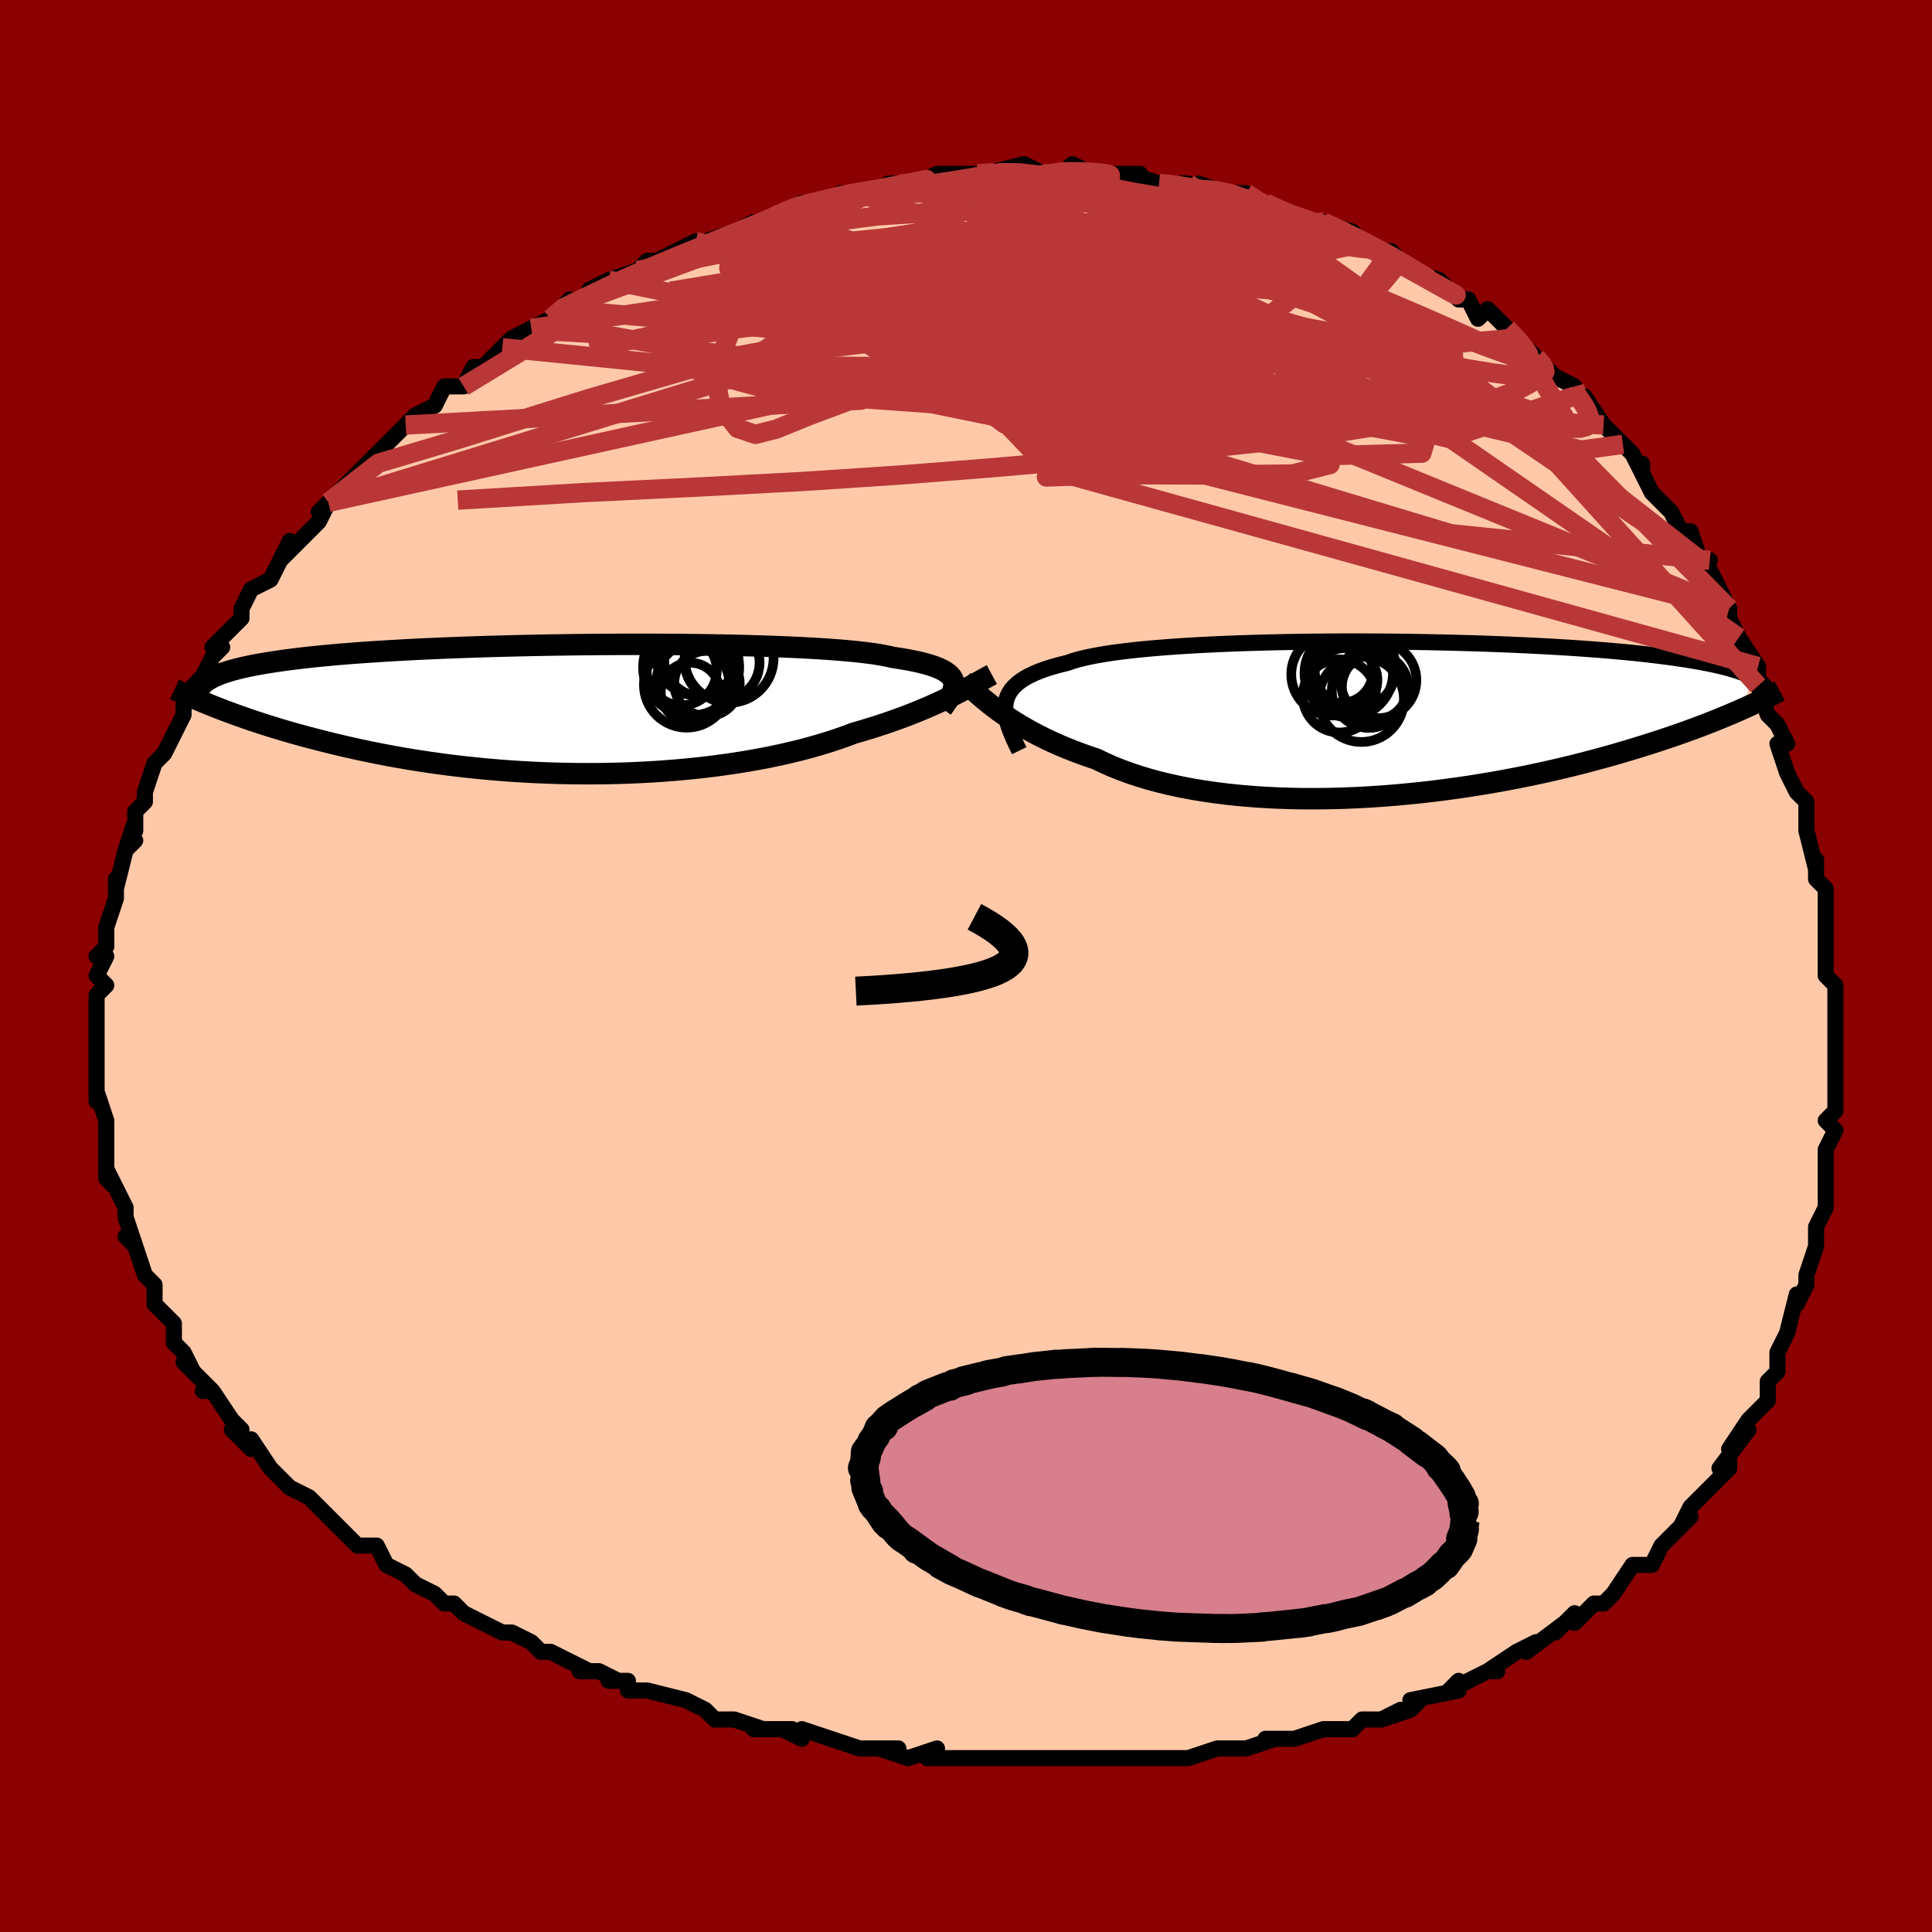 <svg viewBox="-100 -100 200 200" xmlns="http://www.w3.org/2000/svg" width="400" height="400" id="face-svg"><defs><clipPath id="leftEyeClipPath"><polyline points="39.636,-2.873,39.554,-3.096,39.427,-3.309,39.254,-3.514,39.034,-3.711,38.766,-3.899,38.449,-4.078,38.082,-4.25,37.666,-4.414,37.2,-4.571,36.683,-4.72,36.117,-4.862,35.501,-4.997,34.835,-5.125,34.122,-5.247,33.36,-5.362,32.789,-5.494,32.129,-5.62,31.381,-5.739,30.544,-5.85,29.623,-5.955,28.619,-6.053,27.535,-6.143,26.375,-6.227,25.143,-6.304,23.843,-6.374,22.48,-6.437,21.059,-6.494,19.583,-6.544,18.06,-6.587,16.493,-6.624,14.888,-6.655,13.251,-6.68,11.587,-6.699,9.901,-6.711,8.198,-6.718,6.485,-6.719,4.765,-6.715,3.045,-6.705,1.328,-6.689,-0.38,-6.668,-2.075,-6.642,-3.752,-6.611,-5.408,-6.575,-7.039,-6.534,-8.64,-6.489,-10.209,-6.439,-11.743,-6.384,-13.238,-6.325,-14.693,-6.262,-16.104,-6.195,-17.471,-6.123,-18.792,-6.048,-20.064,-5.969,-21.288,-5.887,-22.463,-5.801,-23.587,-5.712,-24.662,-5.619,-25.688,-5.523,-26.665,-5.425,-27.594,-5.323,-28.477,-5.219,-29.314,-5.112,-30.109,-5.002,-30.862,-4.89,-31.577,-4.776,-32.254,-4.659,-32.891,-4.54,-33.488,-4.418,-34.048,-4.292,-34.571,-4.164,-35.057,-4.034,-35.507,-3.9,-35.923,-3.764,-36.305,-3.625,-36.654,-3.484,-36.972,-3.34,-37.259,-3.193,-37.517,-3.044,-37.746,-2.892,-36.529,-0.126,-35.989,0.082,-35.43,0.293,-34.852,0.506,-34.255,0.721,-33.639,0.937,-33.004,1.154,-32.348,1.373,-31.673,1.592,-30.977,1.812,-30.26,2.031,-29.523,2.251,-28.764,2.469,-27.985,2.687,-27.185,2.903,-26.362,3.119,-25.516,3.334,-24.645,3.55,-23.75,3.764,-22.829,3.976,-21.882,4.185,-20.91,4.391,-19.913,4.593,-18.889,4.789,-17.84,4.98,-16.767,5.164,-15.669,5.34,-14.547,5.509,-13.401,5.669,-12.234,5.819,-11.046,5.959,-9.837,6.088,-8.61,6.206,-7.365,6.313,-6.105,6.406,-4.83,6.486,-3.542,6.553,-2.243,6.606,-0.935,6.645,0.38,6.668,1.7,6.677,3.024,6.67,4.348,6.648,5.671,6.61,6.991,6.556,8.305,6.486,9.611,6.401,10.907,6.299,12.191,6.182,13.459,6.049,14.71,5.901,15.942,5.737,17.152,5.559,18.338,5.367,19.499,5.161,20.631,4.941,21.734,4.709,22.805,4.464,23.843,4.209,24.846,3.942,25.813,3.666,26.743,3.381,27.635,3.088,28.487,2.788,29.301,2.482,30.128,2.243,30.934,1.999,31.719,1.752,32.483,1.501,33.225,1.246,33.945,0.989,34.642,0.73,35.318,0.47,35.971,0.208,36.602,-0.054,37.211,-0.316,37.798,-0.578,38.362,-0.838,38.905,-1.096,39.427,-1.351"></polyline></clipPath><clipPath id="rightEyeClipPath"><polyline points="-39.503,-1.612,-39.422,-1.995,-39.294,-2.36,-39.117,-2.71,-38.892,-3.043,-38.617,-3.36,-38.293,-3.663,-37.918,-3.951,-37.492,-4.225,-37.017,-4.486,-36.491,-4.733,-35.915,-4.968,-35.29,-5.191,-34.616,-5.401,-33.894,-5.601,-33.124,-5.789,-32.523,-5.996,-31.835,-6.192,-31.061,-6.377,-30.203,-6.551,-29.263,-6.714,-28.244,-6.867,-27.148,-7.009,-25.98,-7.141,-24.743,-7.263,-23.441,-7.375,-22.079,-7.477,-20.662,-7.57,-19.193,-7.653,-17.679,-7.727,-16.125,-7.793,-14.534,-7.849,-12.914,-7.897,-11.268,-7.937,-9.602,-7.968,-7.921,-7.991,-6.23,-8.007,-4.535,-8.015,-2.839,-8.015,-1.148,-8.009,0.535,-7.996,2.204,-7.976,3.856,-7.949,5.486,-7.916,7.092,-7.877,8.669,-7.833,10.214,-7.783,11.726,-7.727,13.2,-7.666,14.635,-7.6,16.028,-7.53,17.378,-7.455,18.683,-7.376,19.942,-7.292,21.155,-7.205,22.32,-7.115,23.438,-7.02,24.508,-6.923,25.53,-6.823,26.506,-6.719,27.437,-6.614,28.322,-6.505,29.165,-6.395,29.967,-6.283,30.73,-6.169,31.456,-6.053,32.146,-5.936,32.798,-5.816,33.413,-5.695,33.993,-5.571,34.537,-5.445,35.046,-5.317,35.522,-5.187,35.966,-5.055,36.378,-4.922,36.759,-4.787,37.11,-4.65,37.433,-4.512,37.728,-4.372,37.996,-4.231,36.377,-0.848,35.858,-0.623,35.321,-0.395,34.764,-0.163,34.188,0.072,33.591,0.31,32.975,0.55,32.337,0.794,31.679,1.039,30.999,1.287,30.298,1.537,29.575,1.788,28.83,2.041,28.063,2.295,27.273,2.55,26.461,2.806,25.623,3.064,24.76,3.324,23.872,3.585,22.956,3.846,22.014,4.107,21.044,4.367,20.046,4.626,19.022,4.882,17.97,5.136,16.891,5.385,15.785,5.63,14.654,5.869,13.498,6.102,12.317,6.327,11.113,6.545,9.888,6.753,8.641,6.952,7.375,7.14,6.091,7.316,4.791,7.481,3.476,7.631,2.149,7.768,0.811,7.89,-0.535,7.996,-1.888,8.085,-3.244,8.157,-4.603,8.212,-5.962,8.247,-7.317,8.264,-8.667,8.261,-10.009,8.237,-11.341,8.193,-12.66,8.127,-13.963,8.04,-15.249,7.931,-16.514,7.8,-17.756,7.646,-18.973,7.471,-20.162,7.273,-21.321,7.054,-22.449,6.812,-23.542,6.549,-24.6,6.265,-25.62,5.961,-26.6,5.636,-27.541,5.293,-28.44,4.932,-29.297,4.553,-30.111,4.159,-30.946,3.879,-31.758,3.589,-32.547,3.291,-33.312,2.984,-34.054,2.669,-34.771,2.347,-35.463,2.018,-36.131,1.684,-36.774,1.344,-37.393,1.001,-37.986,0.654,-38.555,0.304,-39.099,-0.046,-39.619,-0.397,-40.116,-0.748"></polyline></clipPath><filter id="fuzzy"><feTurbulence id="turbulence" baseFrequency="0.05" numOctaves="3" type="noise" result="noise"></feTurbulence><feDisplacementMap in="SourceGraphic" in2="noise" scale="2"></feDisplacementMap></filter><linearGradient id="rainbowGradient" x1="0%" y1="0%" x2="100%" y2="0%"><stop offset="0%" style="stop-color: rgb(145, 85, 61);  stop-opacity: 1"></stop><stop offset="50%" style="stop-color: rgb(44, 34, 43);  stop-opacity: 1"></stop><stop offset="100%" style="stop-color: rgb(0, 191, 255);  stop-opacity: 1"></stop></linearGradient></defs><title>That&#39;s an ugly face</title><desc>CREATED BY XUAN TANG, MORE INFO AT TXSTC55.GITHUB.IO</desc><rect x="-100" y="-100" width="100%" height="100%" opacity="1" fill="rgb(139, 0, 0)"></rect><polyline id="faceContour" points="89,1,90,2,90,3,90,5,90,5,90,7,90,7,90,12,90,12,90,12,90,15,89,16,90,17,89,19,89,20,89,23,89,24,89,24,89,25,88,27,88,29,88,29,87,32,87,33,86,35,86,34,85,38,85,38,84,40,84,41,84,42,83,43,83,45,82,46,82,46,81,47,79,50,81,48,78,52,79,51,79,52,77,54,75,56,74,58,75,57,74,58,72,60,71,62,70,62,70,62,69,62,67,65,67,65,66,66,65,66,63,68,63,67,61,69,62,68,58,71,59,70,57,71,54,73,55,73,54,73,50,75,51,74,51,75,46,76,47,76,46,77,43,78,45,77,43,78,41,78,40,79,37,79,37,79,34,80,33,80,31,80,32,80,29,81,27,81,26,81,26,81,23,82,19,82,19,82,16,82,17,82,15,82,13,82,11,82,9,82,8,82,8,82,5,82,3,82,1,82,-1,82,-3,82,-4,82,-3,81,-6,82,-9,81,-7,81,-10,81,-11,81,-17,79,-17,80,-19,79,-18,79,-22,79,-21,79,-24,78,-26,78,-27,77,-27,77,-29,76,-33,75,-35,75,-35,74,-37,74,-36,74,-38,73,-40,73,-39,73,-43,71,-44,71,-45,70,-47,69,-48,69,-50,68,-52,67,-53,66,-54,66,-55,65,-55,65,-57,64,-57,64,-58,63,-60,62,-61,60,-63,60,-64,59,-65,58,-65,58,-66,57,-67,56,-68,55,-70,54,-71,53,-72,52,-72,52,-74,49,-74,50,-76,48,-75,48,-76,47,-78,44,-79,44,-78,44,-81,41,-80,42,-81,40,-82,39,-82,37,-83,36,-84,35,-84,35,-84,34,-84,33,-85,32,-86,29,-87,28,-86,29,-87,26,-87,26,-87,25,-88,23,-89,21,-88,23,-89,22,-89,18,-89,16,-89,16,-89,16,-90,13,-90,14,-90,11,-90,11,-90,9,-90,7,-90,7,-90,5,-90,6,-90,3,-89,2,-90,1,-89,-1,-90,-1,-89,-2,-89,-4,-89,-4,-88,-7,-88,-9,-88,-7,-88,-8,-87,-12,-86,-13,-87,-12,-86,-15,-86,-14,-86,-16,-85,-17,-85,-18,-84,-21,-83,-22,-82,-24,-82,-24,-82,-24,-81,-26,-81,-27,-81,-27,-80,-29,-79,-30,-78,-32,-77,-33,-78,-33,-75,-36,-75,-36,-75,-36,-75,-37,-74,-39,-72,-40,-72,-40,-70,-44,-71,-42,-69,-44,-69,-44,-67,-46,-66,-48,-65,-49,-67,-47,-65,-49,-63,-51,-62,-52,-62,-52,-60,-54,-59,-55,-58,-56,-57,-57,-55,-58,-55,-58,-54,-60,-52,-60,-51,-62,-50,-62,-50,-62,-50,-62,-48,-64,-47,-65,-45,-66,-45,-66,-43,-67,-41,-69,-42,-68,-39,-69,-39,-70,-37,-71,-37,-71,-34,-72,-34,-72,-33,-73,-32,-73,-30,-74,-30,-74,-28,-75,-27,-75,-27,-75,-24,-76,-22,-77,-21,-77,-21,-77,-19,-78,-17,-79,-16,-79,-15,-79,-13,-80,-12,-80,-11,-80,-12,-80,-10,-80,-8,-81,-7,-81,-5,-81,-5,-81,-3,-82,-2,-82,0,-82,1,-82,3,-82,2,-82,6,-83,8,-82,9,-82,8,-82,10,-82,11,-83,13,-82,15,-82,15,-82,18,-82,17,-82,17,-82,20,-81,20,-81,23,-81,24,-80,24,-81,27,-80,27,-80,29,-80,30,-79,33,-78,31,-79,33,-78,35,-77,37,-77,36,-77,37,-77,40,-76,41,-75,43,-74,43,-74,44,-74,45,-73,46,-72,46,-72,49,-71,51,-69,52,-69,52,-69,53,-67,54,-68,56,-66,57,-65,57,-65,59,-63,60,-62,60,-62,61,-61,63,-60,63,-59,64,-58,64,-59,66,-56,66,-56,68,-54,69,-53,70,-51,70,-52,70,-51,71,-49,73,-47,74,-45,75,-45,76,-42,77,-42,76,-42,77,-41,79,-37,79,-37,79,-35,79,-36,80,-34,82,-31,82,-31,82,-30,82,-29,82,-29,83,-26,84,-25,85,-23,84,-23,85,-20,86,-18,87,-17,87,-14,87,-15,87,-14,88,-10,88,-11,88,-9,89,-8,89,-6,89,-4,89,-4,89,-1,89,1,90,2" fill="#ffc9a9" stroke="black" stroke-width="1.667" stroke-linejoin="round" filter="url(#fuzzy)"></polyline><g transform="translate(43.603 -25.582)"><polyline id="rightCountour" points="-39.503,-1.612,-39.422,-1.995,-39.294,-2.36,-39.117,-2.71,-38.892,-3.043,-38.617,-3.36,-38.293,-3.663,-37.918,-3.951,-37.492,-4.225,-37.017,-4.486,-36.491,-4.733,-35.915,-4.968,-35.29,-5.191,-34.616,-5.401,-33.894,-5.601,-33.124,-5.789,-32.523,-5.996,-31.835,-6.192,-31.061,-6.377,-30.203,-6.551,-29.263,-6.714,-28.244,-6.867,-27.148,-7.009,-25.98,-7.141,-24.743,-7.263,-23.441,-7.375,-22.079,-7.477,-20.662,-7.57,-19.193,-7.653,-17.679,-7.727,-16.125,-7.793,-14.534,-7.849,-12.914,-7.897,-11.268,-7.937,-9.602,-7.968,-7.921,-7.991,-6.23,-8.007,-4.535,-8.015,-2.839,-8.015,-1.148,-8.009,0.535,-7.996,2.204,-7.976,3.856,-7.949,5.486,-7.916,7.092,-7.877,8.669,-7.833,10.214,-7.783,11.726,-7.727,13.2,-7.666,14.635,-7.6,16.028,-7.53,17.378,-7.455,18.683,-7.376,19.942,-7.292,21.155,-7.205,22.32,-7.115,23.438,-7.02,24.508,-6.923,25.53,-6.823,26.506,-6.719,27.437,-6.614,28.322,-6.505,29.165,-6.395,29.967,-6.283,30.73,-6.169,31.456,-6.053,32.146,-5.936,32.798,-5.816,33.413,-5.695,33.993,-5.571,34.537,-5.445,35.046,-5.317,35.522,-5.187,35.966,-5.055,36.378,-4.922,36.759,-4.787,37.11,-4.65,37.433,-4.512,37.728,-4.372,37.996,-4.231,36.377,-0.848,35.858,-0.623,35.321,-0.395,34.764,-0.163,34.188,0.072,33.591,0.31,32.975,0.55,32.337,0.794,31.679,1.039,30.999,1.287,30.298,1.537,29.575,1.788,28.83,2.041,28.063,2.295,27.273,2.55,26.461,2.806,25.623,3.064,24.76,3.324,23.872,3.585,22.956,3.846,22.014,4.107,21.044,4.367,20.046,4.626,19.022,4.882,17.97,5.136,16.891,5.385,15.785,5.63,14.654,5.869,13.498,6.102,12.317,6.327,11.113,6.545,9.888,6.753,8.641,6.952,7.375,7.14,6.091,7.316,4.791,7.481,3.476,7.631,2.149,7.768,0.811,7.89,-0.535,7.996,-1.888,8.085,-3.244,8.157,-4.603,8.212,-5.962,8.247,-7.317,8.264,-8.667,8.261,-10.009,8.237,-11.341,8.193,-12.66,8.127,-13.963,8.04,-15.249,7.931,-16.514,7.8,-17.756,7.646,-18.973,7.471,-20.162,7.273,-21.321,7.054,-22.449,6.812,-23.542,6.549,-24.6,6.265,-25.62,5.961,-26.6,5.636,-27.541,5.293,-28.44,4.932,-29.297,4.553,-30.111,4.159,-30.946,3.879,-31.758,3.589,-32.547,3.291,-33.312,2.984,-34.054,2.669,-34.771,2.347,-35.463,2.018,-36.131,1.684,-36.774,1.344,-37.393,1.001,-37.986,0.654,-38.555,0.304,-39.099,-0.046,-39.619,-0.397,-40.116,-0.748" fill="white" stroke="white" stroke-width="0" stroke-linejoin="round" filter="url(#fuzzy)"></polyline></g><g transform="translate(-40.919 -26.581)"><polyline id="leftCountour" points="39.636,-2.873,39.554,-3.096,39.427,-3.309,39.254,-3.514,39.034,-3.711,38.766,-3.899,38.449,-4.078,38.082,-4.25,37.666,-4.414,37.2,-4.571,36.683,-4.72,36.117,-4.862,35.501,-4.997,34.835,-5.125,34.122,-5.247,33.36,-5.362,32.789,-5.494,32.129,-5.62,31.381,-5.739,30.544,-5.85,29.623,-5.955,28.619,-6.053,27.535,-6.143,26.375,-6.227,25.143,-6.304,23.843,-6.374,22.48,-6.437,21.059,-6.494,19.583,-6.544,18.06,-6.587,16.493,-6.624,14.888,-6.655,13.251,-6.68,11.587,-6.699,9.901,-6.711,8.198,-6.718,6.485,-6.719,4.765,-6.715,3.045,-6.705,1.328,-6.689,-0.38,-6.668,-2.075,-6.642,-3.752,-6.611,-5.408,-6.575,-7.039,-6.534,-8.64,-6.489,-10.209,-6.439,-11.743,-6.384,-13.238,-6.325,-14.693,-6.262,-16.104,-6.195,-17.471,-6.123,-18.792,-6.048,-20.064,-5.969,-21.288,-5.887,-22.463,-5.801,-23.587,-5.712,-24.662,-5.619,-25.688,-5.523,-26.665,-5.425,-27.594,-5.323,-28.477,-5.219,-29.314,-5.112,-30.109,-5.002,-30.862,-4.89,-31.577,-4.776,-32.254,-4.659,-32.891,-4.54,-33.488,-4.418,-34.048,-4.292,-34.571,-4.164,-35.057,-4.034,-35.507,-3.9,-35.923,-3.764,-36.305,-3.625,-36.654,-3.484,-36.972,-3.34,-37.259,-3.193,-37.517,-3.044,-37.746,-2.892,-36.529,-0.126,-35.989,0.082,-35.43,0.293,-34.852,0.506,-34.255,0.721,-33.639,0.937,-33.004,1.154,-32.348,1.373,-31.673,1.592,-30.977,1.812,-30.26,2.031,-29.523,2.251,-28.764,2.469,-27.985,2.687,-27.185,2.903,-26.362,3.119,-25.516,3.334,-24.645,3.55,-23.75,3.764,-22.829,3.976,-21.882,4.185,-20.91,4.391,-19.913,4.593,-18.889,4.789,-17.84,4.98,-16.767,5.164,-15.669,5.34,-14.547,5.509,-13.401,5.669,-12.234,5.819,-11.046,5.959,-9.837,6.088,-8.61,6.206,-7.365,6.313,-6.105,6.406,-4.83,6.486,-3.542,6.553,-2.243,6.606,-0.935,6.645,0.38,6.668,1.7,6.677,3.024,6.67,4.348,6.648,5.671,6.61,6.991,6.556,8.305,6.486,9.611,6.401,10.907,6.299,12.191,6.182,13.459,6.049,14.71,5.901,15.942,5.737,17.152,5.559,18.338,5.367,19.499,5.161,20.631,4.941,21.734,4.709,22.805,4.464,23.843,4.209,24.846,3.942,25.813,3.666,26.743,3.381,27.635,3.088,28.487,2.788,29.301,2.482,30.128,2.243,30.934,1.999,31.719,1.752,32.483,1.501,33.225,1.246,33.945,0.989,34.642,0.73,35.318,0.47,35.971,0.208,36.602,-0.054,37.211,-0.316,37.798,-0.578,38.362,-0.838,38.905,-1.096,39.427,-1.351" fill="white" stroke="white" stroke-width="0" stroke-linejoin="round" filter="url(#fuzzy)"></polyline></g><g transform="translate(43.603 -25.582)"><polyline id="rightUpper" points="-38.092,3.292,-38.381,2.704,-38.645,2.14,-38.88,1.598,-39.084,1.079,-39.253,0.581,-39.385,0.103,-39.478,-0.354,-39.53,-0.792,-39.539,-1.211,-39.503,-1.612,-39.422,-1.995,-39.294,-2.36,-39.117,-2.71,-38.892,-3.043,-38.617,-3.36,-38.293,-3.663,-37.918,-3.951,-37.492,-4.225,-37.017,-4.486,-36.491,-4.733,-35.915,-4.968,-35.29,-5.191,-34.616,-5.401,-33.894,-5.601,-33.124,-5.789,-32.523,-5.996,-31.835,-6.192,-31.061,-6.377,-30.203,-6.551,-29.263,-6.714,-28.244,-6.867,-27.148,-7.009,-25.98,-7.141,-24.743,-7.263,-23.441,-7.375,-22.079,-7.477,-20.662,-7.57,-19.193,-7.653,-17.679,-7.727,-16.125,-7.793,-14.534,-7.849,-12.914,-7.897,-11.268,-7.937,-9.602,-7.968,-7.921,-7.991,-6.23,-8.007,-4.535,-8.015,-2.839,-8.015,-1.148,-8.009,0.535,-7.996,2.204,-7.976,3.856,-7.949,5.486,-7.916,7.092,-7.877,8.669,-7.833,10.214,-7.783,11.726,-7.727,13.2,-7.666,14.635,-7.6,16.028,-7.53,17.378,-7.455,18.683,-7.376,19.942,-7.292,21.155,-7.205,22.32,-7.115,23.438,-7.02,24.508,-6.923,25.53,-6.823,26.506,-6.719,27.437,-6.614,28.322,-6.505,29.165,-6.395,29.967,-6.283,30.73,-6.169,31.456,-6.053,32.146,-5.936,32.798,-5.816,33.413,-5.695,33.993,-5.571,34.537,-5.445,35.046,-5.317,35.522,-5.187,35.966,-5.055,36.378,-4.922,36.759,-4.787,37.11,-4.65,37.433,-4.512,37.728,-4.372,37.996,-4.231,38.239,-4.089,38.456,-3.945,38.65,-3.8,38.822,-3.654,38.971,-3.507,39.099,-3.358,39.207,-3.209,39.295,-3.059,39.364,-2.907,39.416,-2.755" fill="none" stroke="black" stroke-width="1.667" stroke-linejoin="round" filter="url(#fuzzy)"></polyline><polyline id="rightLower" points="-43.887,-3.933,-43.594,-3.662,-43.286,-3.376,-42.961,-3.077,-42.617,-2.767,-42.253,-2.447,-41.869,-2.119,-41.464,-1.783,-41.038,-1.442,-40.588,-1.096,-40.116,-0.748,-39.619,-0.397,-39.099,-0.046,-38.555,0.304,-37.986,0.654,-37.393,1.001,-36.774,1.344,-36.131,1.684,-35.463,2.018,-34.771,2.347,-34.054,2.669,-33.312,2.984,-32.547,3.291,-31.758,3.589,-30.946,3.879,-30.111,4.159,-29.297,4.553,-28.44,4.932,-27.541,5.293,-26.6,5.636,-25.62,5.961,-24.6,6.265,-23.542,6.549,-22.449,6.812,-21.321,7.054,-20.162,7.273,-18.973,7.471,-17.756,7.646,-16.514,7.8,-15.249,7.931,-13.963,8.04,-12.66,8.127,-11.341,8.193,-10.009,8.237,-8.667,8.261,-7.317,8.264,-5.962,8.247,-4.603,8.212,-3.244,8.157,-1.888,8.085,-0.535,7.996,0.811,7.89,2.149,7.768,3.476,7.631,4.791,7.481,6.091,7.316,7.375,7.14,8.641,6.952,9.888,6.753,11.113,6.545,12.317,6.327,13.498,6.102,14.654,5.869,15.785,5.63,16.891,5.385,17.97,5.136,19.022,4.882,20.046,4.626,21.044,4.367,22.014,4.107,22.956,3.846,23.872,3.585,24.76,3.324,25.623,3.064,26.461,2.806,27.273,2.55,28.063,2.295,28.83,2.041,29.575,1.788,30.298,1.537,30.999,1.287,31.679,1.039,32.337,0.794,32.975,0.55,33.591,0.31,34.188,0.072,34.764,-0.163,35.321,-0.395,35.858,-0.623,36.377,-0.848,36.878,-1.07,37.36,-1.288,37.825,-1.502,38.273,-1.713,38.704,-1.919,39.119,-2.123,39.518,-2.322,39.902,-2.517,40.271,-2.709,40.626,-2.898" fill="none" stroke="black" stroke-width="2.222" stroke-linejoin="round" filter="url(#fuzzy)"></polyline><!--[--><circle r="4.211" cx="-3.317" cy="-5.225" stroke="black" fill="none" stroke-width="1" filter="url(#fuzzy)" clip-path="url(#rightEyeClipPath)"></circle><circle r="3.285" cx="-4.761" cy="-4.931" stroke="black" fill="none" stroke-width="1" filter="url(#fuzzy)" clip-path="url(#rightEyeClipPath)"></circle><circle r="3.934" cx="-0.913" cy="-4.011" stroke="black" fill="none" stroke-width="1" filter="url(#fuzzy)" clip-path="url(#rightEyeClipPath)"></circle><circle r="3.831" cx="-1.908" cy="-2.9" stroke="black" fill="none" stroke-width="1" filter="url(#fuzzy)" clip-path="url(#rightEyeClipPath)"></circle><circle r="4.58" cx="-3.981" cy="-4.744" stroke="black" fill="none" stroke-width="1" filter="url(#fuzzy)" clip-path="url(#rightEyeClipPath)"></circle><circle r="3.319" cx="-4.334" cy="-4.011" stroke="black" fill="none" stroke-width="1" filter="url(#fuzzy)" clip-path="url(#rightEyeClipPath)"></circle><circle r="3.421" cx="-1.27" cy="-3.318" stroke="black" fill="none" stroke-width="1" filter="url(#fuzzy)" clip-path="url(#rightEyeClipPath)"></circle><circle r="3.785" cx="-4.953" cy="-2.373" stroke="black" fill="none" stroke-width="1" filter="url(#fuzzy)" clip-path="url(#rightEyeClipPath)"></circle><circle r="4.261" cx="-5.672" cy="-4.606" stroke="black" fill="none" stroke-width="1" filter="url(#fuzzy)" clip-path="url(#rightEyeClipPath)"></circle><circle r="4.414" cx="-2.682" cy="-2.02" stroke="black" fill="none" stroke-width="1" filter="url(#fuzzy)" clip-path="url(#rightEyeClipPath)"></circle><!--]--></g><g transform="translate(-40.919 -26.581)"><polyline id="leftUpper" points="38.443,-0.102,38.687,-0.427,38.911,-0.741,39.113,-1.044,39.289,-1.336,39.436,-1.617,39.55,-1.888,39.63,-2.149,39.672,-2.4,39.675,-2.641,39.636,-2.873,39.554,-3.096,39.427,-3.309,39.254,-3.514,39.034,-3.711,38.766,-3.899,38.449,-4.078,38.082,-4.25,37.666,-4.414,37.2,-4.571,36.683,-4.72,36.117,-4.862,35.501,-4.997,34.835,-5.125,34.122,-5.247,33.36,-5.362,32.789,-5.494,32.129,-5.62,31.381,-5.739,30.544,-5.85,29.623,-5.955,28.619,-6.053,27.535,-6.143,26.375,-6.227,25.143,-6.304,23.843,-6.374,22.48,-6.437,21.059,-6.494,19.583,-6.544,18.06,-6.587,16.493,-6.624,14.888,-6.655,13.251,-6.68,11.587,-6.699,9.901,-6.711,8.198,-6.718,6.485,-6.719,4.765,-6.715,3.045,-6.705,1.328,-6.689,-0.38,-6.668,-2.075,-6.642,-3.752,-6.611,-5.408,-6.575,-7.039,-6.534,-8.64,-6.489,-10.209,-6.439,-11.743,-6.384,-13.238,-6.325,-14.693,-6.262,-16.104,-6.195,-17.471,-6.123,-18.792,-6.048,-20.064,-5.969,-21.288,-5.887,-22.463,-5.801,-23.587,-5.712,-24.662,-5.619,-25.688,-5.523,-26.665,-5.425,-27.594,-5.323,-28.477,-5.219,-29.314,-5.112,-30.109,-5.002,-30.862,-4.89,-31.577,-4.776,-32.254,-4.659,-32.891,-4.54,-33.488,-4.418,-34.048,-4.292,-34.571,-4.164,-35.057,-4.034,-35.507,-3.9,-35.923,-3.764,-36.305,-3.625,-36.654,-3.484,-36.972,-3.34,-37.259,-3.193,-37.517,-3.044,-37.746,-2.892,-37.947,-2.738,-38.122,-2.582,-38.272,-2.424,-38.397,-2.263,-38.499,-2.1,-38.578,-1.934,-38.635,-1.767,-38.671,-1.598,-38.688,-1.426,-38.685,-1.253" fill="none" stroke="black" stroke-width="2.222" stroke-linejoin="round" filter="url(#fuzzy)"></polyline><polyline id="leftLower" points="43.593,-3.587,43.251,-3.402,42.894,-3.205,42.523,-2.999,42.136,-2.784,41.731,-2.56,41.309,-2.33,40.868,-2.093,40.408,-1.85,39.928,-1.602,39.427,-1.351,38.905,-1.096,38.362,-0.838,37.798,-0.578,37.211,-0.316,36.602,-0.054,35.971,0.208,35.318,0.47,34.642,0.73,33.945,0.989,33.225,1.246,32.483,1.501,31.719,1.752,30.934,1.999,30.128,2.243,29.301,2.482,28.487,2.788,27.635,3.088,26.743,3.381,25.813,3.666,24.846,3.942,23.843,4.209,22.805,4.464,21.734,4.709,20.631,4.941,19.499,5.161,18.338,5.367,17.152,5.559,15.942,5.737,14.71,5.901,13.459,6.049,12.191,6.182,10.907,6.299,9.611,6.401,8.305,6.486,6.991,6.556,5.671,6.61,4.348,6.648,3.024,6.67,1.7,6.677,0.38,6.668,-0.935,6.645,-2.243,6.606,-3.542,6.553,-4.83,6.486,-6.105,6.406,-7.365,6.313,-8.61,6.206,-9.837,6.088,-11.046,5.959,-12.234,5.819,-13.401,5.669,-14.547,5.509,-15.669,5.34,-16.767,5.164,-17.84,4.98,-18.889,4.789,-19.913,4.593,-20.91,4.391,-21.882,4.185,-22.829,3.976,-23.75,3.764,-24.645,3.55,-25.516,3.334,-26.362,3.119,-27.185,2.903,-27.985,2.687,-28.764,2.469,-29.523,2.251,-30.26,2.031,-30.977,1.812,-31.673,1.592,-32.348,1.373,-33.004,1.154,-33.639,0.937,-34.255,0.721,-34.852,0.506,-35.43,0.293,-35.989,0.082,-36.529,-0.126,-37.052,-0.333,-37.557,-0.536,-38.045,-0.737,-38.516,-0.935,-38.97,-1.13,-39.409,-1.321,-39.832,-1.51,-40.24,-1.696,-40.633,-1.878,-41.011,-2.057" fill="none" stroke="black" stroke-width="2.222" stroke-linejoin="round" filter="url(#fuzzy)"></polyline><!--[--><circle r="4.974" cx="12.467" cy="-4.333" stroke="black" fill="none" stroke-width="1" filter="url(#fuzzy)" clip-path="url(#leftEyeClipPath)"></circle><circle r="3.794" cx="13.468" cy="-5.151" stroke="black" fill="none" stroke-width="1" filter="url(#fuzzy)" clip-path="url(#leftEyeClipPath)"></circle><circle r="3.868" cx="15.681" cy="-4.832" stroke="black" fill="none" stroke-width="1" filter="url(#fuzzy)" clip-path="url(#leftEyeClipPath)"></circle><circle r="4.282" cx="13.07" cy="-5.694" stroke="black" fill="none" stroke-width="1" filter="url(#fuzzy)" clip-path="url(#leftEyeClipPath)"></circle><circle r="3.392" cx="14.105" cy="-2.659" stroke="black" fill="none" stroke-width="1" filter="url(#fuzzy)" clip-path="url(#leftEyeClipPath)"></circle><circle r="3.625" cx="11.493" cy="-4.031" stroke="black" fill="none" stroke-width="1" filter="url(#fuzzy)" clip-path="url(#leftEyeClipPath)"></circle><circle r="4.426" cx="12.002" cy="-2.519" stroke="black" fill="none" stroke-width="1" filter="url(#fuzzy)" clip-path="url(#leftEyeClipPath)"></circle><circle r="4.606" cx="16.392" cy="-5.274" stroke="black" fill="none" stroke-width="1" filter="url(#fuzzy)" clip-path="url(#leftEyeClipPath)"></circle><circle r="3.058" cx="12.382" cy="-1.754" stroke="black" fill="none" stroke-width="1" filter="url(#fuzzy)" clip-path="url(#leftEyeClipPath)"></circle><circle r="3.818" cx="12.73" cy="-3.012" stroke="black" fill="none" stroke-width="1" filter="url(#fuzzy)" clip-path="url(#leftEyeClipPath)"></circle><!--]--></g><g id="hairs"><!--[--><polyline points="-21,-77,-19.076,-77.877,-17.234,-78.505,-15.448,-78.954,-13.666,-79.323,-11.9,-79.648,-10.18,-79.932,-8.506,-80.187,-6.855,-80.432,-5.207,-80.682,-3.58,-80.937,-2.016,-81.185,-0.573,-81.414,0.697,-81.623,1.726,-81.813,2.429,-81.976,2.719,-82.084,2.572,-82.109,2.051,-82.063,1.195,-82.01" fill="none" stroke="rgb(185, 55, 55)" stroke-width="2" stroke-linejoin="round" filter="url(#fuzzy)"></polyline><polyline points="56,-66,56.711,-65.266,57.335,-64.566,57.879,-63.89,58.219,-63.361,58.306,-63.017,58.124,-62.854,57.635,-62.87,56.795,-63.076,55.57,-63.478,53.945,-64.069,51.911,-64.842,49.436,-65.813,46.46,-67.03,42.902,-68.566,38.692,-70.496,33.83,-72.861,28.466,-75.636,22.991,-78.707" fill="none" stroke="rgb(185, 55, 55)" stroke-width="2" stroke-linejoin="round" filter="url(#fuzzy)"></polyline><polyline points="-15,-79,-13.357,-79.621,-12.074,-79.862,-10.876,-79.989,-9.518,-80.124,-7.915,-80.303,-6.116,-80.513,-4.22,-80.732,-2.307,-80.945,-0.428,-81.147,1.393,-81.334,3.134,-81.503,4.778,-81.651,6.311,-81.78,7.72,-81.893,8.986,-81.989,10.055,-82.062,10.839,-82.115,11.232,-82.156,11.176,-82.198,10.703,-82.228,9.953,-82.198,9.177,-82.082" fill="none" stroke="rgb(185, 55, 55)" stroke-width="2" stroke-linejoin="round" filter="url(#fuzzy)"></polyline><polyline points="59,-63,59.585,-62.352,59.853,-61.915,59.932,-61.514,59.705,-61.194,59.076,-61.019,58.008,-61.007,56.491,-61.139,54.512,-61.4,52.037,-61.806,49.01,-62.405,45.364,-63.257,41.034,-64.4,35.991,-65.832,30.25,-67.518,23.846,-69.431,16.768,-71.608,8.907,-74.138,0.066,-77.039" fill="none" stroke="rgb(185, 55, 55)" stroke-width="2" stroke-linejoin="round" filter="url(#fuzzy)"></polyline><polyline points="63,-60,63.218,-59.189,63.592,-58.62,63.99,-58.045,64.341,-57.402,64.557,-56.763,64.548,-56.223,64.241,-55.852,63.606,-55.669,62.658,-55.655,61.43,-55.776,59.939,-56.019,58.163,-56.408,56.042,-56.992,53.506,-57.828,50.503,-58.952,47.021,-60.369,43.081,-62.061,38.704,-64.011,33.861,-66.229,28.456,-68.754,22.378,-71.616,15.667,-74.79,8.594,-78.227" fill="none" stroke="rgb(185, 55, 55)" stroke-width="2" stroke-linejoin="round" filter="url(#fuzzy)"></polyline><polyline points="24,-80,24.553,-80.351,25.176,-80.139,25.352,-79.724,24.977,-79.172,23.972,-78.512,22.273,-77.769,19.864,-76.95,16.746,-76.052,12.898,-75.068,8.262,-73.991,2.776,-72.797,-3.594,-71.45,-10.875,-69.905,-19.139,-68.122,-28.495,-66.091,-38.94,-63.903" fill="none" stroke="rgb(185, 55, 55)" stroke-width="2" stroke-linejoin="round" filter="url(#fuzzy)"></polyline><polyline points="24,-80,24.751,-80.377,25.95,-80.256,27.097,-80.008,28.106,-79.709,28.909,-79.403,29.449,-79.126,29.712,-78.898,29.703,-78.725,29.419,-78.608,28.839,-78.551,27.933,-78.551,26.66,-78.599,24.959,-78.688,22.753,-78.823,19.977,-79.031,16.604,-79.347,12.63,-79.799,8.03,-80.389,2.774,-81.11" fill="none" stroke="rgb(185, 55, 55)" stroke-width="2" stroke-linejoin="round" filter="url(#fuzzy)"></polyline><polyline points="-15,-79,-13.388,-79.63,-12.179,-79.906,-11.158,-80.074,-10.093,-80.251,-8.896,-80.473,-7.631,-80.72,-6.432,-80.957,-5.418,-81.157,-4.659,-81.307,-4.191,-81.395,-4.056,-81.407,-4.323,-81.325,-5.067,-81.138,-6.31,-80.865,-7.939,-80.558,-9.744,-80.283" fill="none" stroke="rgb(185, 55, 55)" stroke-width="2" stroke-linejoin="round" filter="url(#fuzzy)"></polyline><polyline points="29,-80,30.204,-79.197,31.122,-78.749,31.703,-78.478,32.137,-78.257,32.399,-78.095,32.361,-78.028,31.927,-78.055,31.052,-78.149,29.678,-78.298,27.703,-78.525,25.017,-78.876,21.597,-79.385,17.564,-80.067,13.108,-80.93" fill="none" stroke="rgb(185, 55, 55)" stroke-width="2" stroke-linejoin="round" filter="url(#fuzzy)"></polyline><polyline points="33,-78,32.383,-78.317,33.129,-78.018,34.134,-77.65,34.967,-77.369,35.574,-77.15,36.002,-76.939,36.252,-76.726,36.253,-76.542,35.909,-76.437,35.138,-76.441,33.895,-76.564,32.163,-76.798,29.951,-77.13,27.284,-77.554,24.196,-78.079,20.698,-78.75,16.711,-79.678,11.974,-81.023" fill="none" stroke="rgb(185, 55, 55)" stroke-width="2" stroke-linejoin="round" filter="url(#fuzzy)"></polyline><polyline points="-43,-67,-41.673,-68.122,-40.418,-68.754,-38.869,-69.48,-37.104,-70.326,-35.208,-71.209,-33.249,-72.072,-31.289,-72.898,-29.372,-73.686,-27.518,-74.444,-25.733,-75.17,-24.039,-75.858,-22.495,-76.484,-21.184,-77.019,-20.18,-77.441,-19.535,-77.733,-19.316,-77.856,-19.708,-77.679" fill="none" stroke="rgb(185, 55, 55)" stroke-width="2" stroke-linejoin="round" filter="url(#fuzzy)"></polyline><polyline points="37,-77,39.03,-76.091,39.955,-75.336,40.03,-74.807,39.357,-74.448,38.012,-74.164,36.035,-73.89,33.438,-73.605,30.199,-73.321,26.246,-73.067,21.441,-72.882,15.622,-72.799,8.679,-72.833,0.634,-72.993,-8.397,-73.302,-18.437,-73.725" fill="none" stroke="rgb(185, 55, 55)" stroke-width="2" stroke-linejoin="round" filter="url(#fuzzy)"></polyline><polyline points="29,-80,30.169,-79.201,30.98,-78.763,31.407,-78.491,31.637,-78.26,31.621,-78.078,31.213,-77.977,30.325,-77.948,28.945,-77.957,27.057,-77.989,24.58,-78.07,21.386,-78.248,17.372,-78.555,12.524,-78.97,6.901,-79.457,0.52,-80.07" fill="none" stroke="rgb(185, 55, 55)" stroke-width="2" stroke-linejoin="round" filter="url(#fuzzy)"></polyline><polyline points="59,-63,59.504,-62.301,59.532,-61.708,59.214,-61.037,58.436,-60.322,57.119,-59.611,55.256,-58.908,52.863,-58.187,49.935,-57.429,46.438,-56.637,42.315,-55.839,37.506,-55.072,31.971,-54.353,25.696,-53.674,18.691,-53.001,10.967,-52.299,2.521,-51.565,-6.681,-50.838,-16.694,-50.172,-27.597,-49.588,-39.509,-49.01,-52.617,-48.227" fill="none" stroke="rgb(185, 55, 55)" stroke-width="2" stroke-linejoin="round" filter="url(#fuzzy)"></polyline><polyline points="27,-80,27.5,-79.915,28.347,-79.589,29.005,-79.145,29.281,-78.693,29.181,-78.248,28.749,-77.803,27.985,-77.351,26.858,-76.889,25.345,-76.397,23.425,-75.856,21.072,-75.254,18.232,-74.6,14.841,-73.917,10.841,-73.22,6.205,-72.506,0.939,-71.756,-4.937,-70.956,-11.405,-70.113,-18.473,-69.248,-26.228,-68.347,-34.937,-67.288" fill="none" stroke="rgb(185, 55, 55)" stroke-width="2" stroke-linejoin="round" filter="url(#fuzzy)"></polyline><polyline points="3,-82,3.632,-82.133,5.606,-82.105,7.651,-81.861,9.552,-81.525,11.442,-81.164,13.47,-80.778,15.678,-80.348,18.019,-79.868,20.409,-79.346,22.768,-78.797,25.054,-78.231,27.266,-77.649,29.427,-77.055,31.555,-76.459,33.636,-75.885,35.607,-75.368,37.379,-74.941,38.881,-74.624,40.113,-74.41,41.137,-74.276,42.004,-74.21,42.662,-74.188" fill="none" stroke="rgb(185, 55, 55)" stroke-width="2" stroke-linejoin="round" filter="url(#fuzzy)"></polyline><polyline points="36,-77,37.498,-76.648,39.303,-75.912,40.937,-75.117,42.314,-74.403,43.471,-73.786,44.465,-73.232,45.341,-72.716,46.126,-72.236,46.82,-71.812,47.383,-71.476,47.739,-71.267,47.792,-71.224,47.459,-71.383,46.685,-71.774,45.425,-72.424,43.636,-73.339,41.349,-74.477,38.863,-75.735" fill="none" stroke="rgb(185, 55, 55)" stroke-width="2" stroke-linejoin="round" filter="url(#fuzzy)"></polyline><polyline points="9,-82,9.184,-81.92,10.754,-81.671,13.057,-81.146,15.784,-80.346,18.759,-79.335,21.885,-78.16,25.122,-76.841,28.475,-75.39,31.969,-73.838,35.615,-72.226,39.392,-70.594,43.242,-68.961,47.099,-67.315,50.919,-65.639,54.665,-63.956,58.193,-62.376" fill="none" stroke="rgb(185, 55, 55)" stroke-width="2" stroke-linejoin="round" filter="url(#fuzzy)"></polyline><polyline points="20,-81,20.865,-80.928,22.345,-80.722,23.834,-80.482,25.276,-80.235,26.688,-79.963,28.055,-79.652,29.331,-79.31,30.456,-78.967,31.384,-78.656,32.094,-78.405,32.578,-78.234,32.813,-78.156,32.753,-78.184,32.35,-78.314,31.581,-78.525,30.444,-78.789,28.912,-79.106,26.889,-79.532,24.128,-80.176" fill="none" stroke="rgb(185, 55, 55)" stroke-width="2" stroke-linejoin="round" filter="url(#fuzzy)"></polyline><polyline points="31,-79,32.935,-78.084,34.699,-77.371,36.212,-76.8,37.663,-76.222,39.205,-75.544,40.843,-74.762,42.486,-73.931,44.032,-73.119,45.423,-72.372,46.647,-71.702,47.722,-71.104,48.669,-70.571,49.494,-70.108,50.17,-69.737,50.622,-69.502,50.734,-69.46,50.38,-69.671,49.495,-70.165,48.169,-70.906,46.652,-71.804" fill="none" stroke="rgb(185, 55, 55)" stroke-width="2" stroke-linejoin="round" filter="url(#fuzzy)"></polyline><polyline points="20,-81,21.957,-80.793,22.742,-80.522,22.883,-80.244,22.524,-79.89,21.633,-79.427,20.13,-78.85,17.927,-78.177,14.954,-77.433,11.176,-76.63,6.58,-75.766,1.134,-74.835,-5.24,-73.831,-12.617,-72.724,-21.027,-71.434,-30.57,-69.857" fill="none" stroke="rgb(185, 55, 55)" stroke-width="2" stroke-linejoin="round" filter="url(#fuzzy)"></polyline><polyline points="-19,-78,-17.386,-78.642,-16.046,-78.997,-14.791,-79.296,-13.651,-79.562,-12.672,-79.778,-11.839,-79.947,-11.104,-80.085,-10.442,-80.202,-9.873,-80.289,-9.457,-80.328,-9.259,-80.302,-9.328,-80.196,-9.702,-79.997,-10.415,-79.693,-11.512,-79.272,-13.034,-78.732,-14.997,-78.088,-17.381,-77.356,-20.165,-76.533,-23.393,-75.581,-27.207,-74.446" fill="none" stroke="rgb(185, 55, 55)" stroke-width="2" stroke-linejoin="round" filter="url(#fuzzy)"></polyline><polyline points="8,-82,8.543,-82.012,9.122,-82.082,10.046,-82.173,11.186,-82.216,12.35,-82.197,13.381,-82.138,14.176,-82.064,14.691,-81.978,14.937,-81.873,14.949,-81.742,14.754,-81.59,14.338,-81.431,13.654,-81.278,12.638,-81.133,11.237,-80.99,9.414,-80.841,7.135,-80.679,4.353,-80.498,1.009,-80.292,-2.912,-80.077,-7.21,-79.946" fill="none" stroke="rgb(185, 55, 55)" stroke-width="2" stroke-linejoin="round" filter="url(#fuzzy)"></polyline><polyline points="68,-54,63.683,-53.411,48.563,-57.037,33.831,-60.061,23.972,-61.276,19.963,-60.655,20.246,-59.041,21.346,-58.028,20.089,-58.92,15.174,-61.692,6.867,-64.959,-3.922,-66.991,-15.65,-66.996,-25.439,-65.746,-29.249,-65.062,-23.786,-66.28,-8.699,-68.511,14.063,-67.88,44.479,-58.535,80,-34" fill="none" stroke="rgb(185, 55, 55)" stroke-width="2" stroke-linejoin="round" filter="url(#fuzzy)"></polyline><polyline points="82,-31,8.771,-51.341,-3.346,-64.043,1.433,-69.39,12.143,-70,24.072,-68.187,33.865,-65.775,39.359,-63.777,39.972,-62.331,36.53,-61.106,30.506,-59.854,23.165,-58.714,15.251,-58.069,7.497,-58.155,1.577,-58.8,0.41,-59.534,6.818,-59.908,20.831,-59.682,37.948,-58.892,50.619,-58.606,50.465,-63.249,27,-80" fill="none" stroke="rgb(185, 55, 55)" stroke-width="2" stroke-linejoin="round" filter="url(#fuzzy)"></polyline><polyline points="23,-81,43.298,-66.076,35.462,-65.045,26.474,-67.393,21.677,-70.356,18.007,-72.727,12.743,-73.637,5.954,-72.678,0.496,-69.939,0.319,-65.878,7.28,-61.238,18.228,-57.068,25.177,-54.663,20.035,-55.076,2.263,-57.993,-15.027,-60.845,-5.284,-60.284,66,-56" fill="none" stroke="rgb(185, 55, 55)" stroke-width="2" stroke-linejoin="round" filter="url(#fuzzy)"></polyline><polyline points="79,-37,34.563,-55.181,1.186,-62.452,-5.515,-67.178,2.324,-70.164,11.831,-71.773,16.854,-72.764,16.879,-73.63,14.032,-74.126,10.76,-73.397,8.601,-70.638,7.949,-65.926,8.624,-60.721,10.736,-57.74,12.191,-60.76,-21,-77" fill="none" stroke="rgb(185, 55, 55)" stroke-width="2" stroke-linejoin="round" filter="url(#fuzzy)"></polyline><polyline points="45,-73,35.391,-61.539,18.413,-54.335,9.109,-51.027,8.326,-50.619,15.326,-50.861,25.533,-50.826,33.832,-50.935,37.687,-51.914,36.42,-54.306,29.522,-58.29,17.657,-63.047,5.441,-66.399,0.635,-66.67,3.298,-66.828,-28,-75" fill="none" stroke="rgb(185, 55, 55)" stroke-width="2" stroke-linejoin="round" filter="url(#fuzzy)"></polyline><polyline points="77,-42,50.177,-44.751,17.622,-54.566,6.994,-61.763,11.198,-66.457,19.893,-69.24,27.53,-70.3,32.13,-69.954,33.303,-68.789,31.506,-67.429,27.561,-66.301,21.876,-65.614,14.643,-65.434,8.166,-65.532,7.47,-65.053,7.653,-63.414,-42,-68" fill="none" stroke="rgb(185, 55, 55)" stroke-width="2" stroke-linejoin="round" filter="url(#fuzzy)"></polyline><polyline points="76,-42,46.468,-65.069,31.111,-73.251,20.645,-75.472,14.078,-75.322,12.408,-74.236,13.936,-73.207,15.666,-72.855,16.025,-73.135,15.642,-73.514,16.171,-73.499,18.742,-73.003,23.27,-72.274,28.71,-71.59,33.576,-71.111,36.14,-71.033,34.445,-71.713,26.722,-73.319,12.418,-75.131,-6.795,-75.534,-25.944,-73.621,-34,-72" fill="none" stroke="rgb(185, 55, 55)" stroke-width="2" stroke-linejoin="round" filter="url(#fuzzy)"></polyline><polyline points="44,-74,36.184,-63.206,11.518,-64.003,2.158,-66.183,5.601,-67.128,14.328,-66.052,23.473,-63.953,29.67,-62.711,30.561,-63.489,26.146,-65.878,19.587,-68.373,15.865,-69.578,18.806,-69.083,28.467,-67.383,40.88,-65.017,50.47,-61.825,52.279,-57.618,38.015,-56.156,-21,-77" fill="none" stroke="rgb(185, 55, 55)" stroke-width="2" stroke-linejoin="round" filter="url(#fuzzy)"></polyline><polyline points="-7,-81,40.534,-62.574,50.696,-57.027,43.323,-58.936,33.051,-63.538,27.102,-67.394,25.607,-69.729,25.606,-71.232,24.747,-72.495,22.674,-73.427,20.342,-73.563,18.598,-72.625,17.301,-70.844,15.577,-68.899,12.786,-67.534,9.197,-67.125,5.597,-67.445,2.199,-67.828,-1.745,-67.664,-6.447,-66.914,-9.233,-66.204,-5.244,-66.193,4.633,-66.185,-0.078,-62.489,-66,-48" fill="none" stroke="rgb(185, 55, 55)" stroke-width="2" stroke-linejoin="round" filter="url(#fuzzy)"></polyline><polyline points="79,-37,63.117,-53.136,49.325,-62.046,37.1,-63.521,24.455,-62.121,14.178,-60.798,8.613,-60.648,6.912,-61.802,6.175,-63.867,4.129,-66.144,0.9,-67.946,-1.289,-68.918,-0.083,-69.134,4.87,-68.979,11.105,-68.962,14.516,-69.544,11.914,-70.885,3.461,-72.586,-6.698,-73.716,-12.569,-73.319,-11.467,-70.678,-13.754,-64.065,-66,-48" fill="none" stroke="rgb(185, 55, 55)" stroke-width="2" stroke-linejoin="round" filter="url(#fuzzy)"></polyline><polyline points="-24,-76,-24.555,-72.216,-10.691,-75.001,-2.007,-76.373,1.749,-75.657,4.754,-73.765,8.374,-71.654,11.166,-70.137,11.701,-69.729,10.185,-70.414,7.873,-71.662,5.798,-72.768,4.414,-73.235,4.136,-72.922,5.526,-71.981,8.392,-70.874,10.884,-70.461,10.603,-71.552,7.213,-73.351,-1.382,-72.34,-45,-66" fill="none" stroke="rgb(185, 55, 55)" stroke-width="2" stroke-linejoin="round" filter="url(#fuzzy)"></polyline><polyline points="-42,-68,-23.681,-74.771,-17.019,-76.639,-9.121,-77.65,-1.279,-78.152,4.341,-78.028,7.567,-77.46,8.935,-76.762,8.602,-76.037,6.556,-75.051,3.369,-73.451,0.486,-71.09,-0.359,-68.228,1.665,-65.469,5.582,-63.496,8.857,-62.763,8.888,-63.262,4.686,-64.479,-2.843,-65.505,-12.473,-65.287,-24.358,-63.013,-38.931,-58.777,-53.119,-54.344,-60.83,-52.046,-66,-48" fill="none" stroke="rgb(185, 55, 55)" stroke-width="2" stroke-linejoin="round" filter="url(#fuzzy)"></polyline><polyline points="-7,-81,4.325,-79.663,19.557,-74.32,26.242,-67.851,23.786,-63.843,16.707,-62.62,8.66,-62.459,1.085,-61.87,-5.751,-60.482,-11.682,-58.67,-16.352,-56.919,-19.598,-55.593,-21.801,-55.033,-23.65,-55.656,-25.352,-57.811,-26.052,-61.493,-24.184,-66.128,-18.604,-70.626,-9.51,-73.671,1.699,-74.091,13.414,-71.174,24.434,-65.334,30.842,-61.379,2,-82" fill="none" stroke="rgb(185, 55, 55)" stroke-width="2" stroke-linejoin="round" filter="url(#fuzzy)"></polyline><polyline points="57,-65,-13.587,-58.863,-20.021,-59.404,-3.561,-58.217,10.775,-55.285,15.089,-53.119,11.996,-52.911,6.913,-54.324,3.804,-56.588,4.151,-59.192,7.265,-61.925,10.921,-64.66,12.309,-67.226,9.298,-69.385,1.503,-70.784,-9.546,-70.923,-21.042,-69.331,-29.412,-66.098,-30.323,-62.359,-20.816,-59.788,-10.872,-58.57,-58,-56" fill="none" stroke="rgb(185, 55, 55)" stroke-width="2" stroke-linejoin="round" filter="url(#fuzzy)"></polyline><polyline points="63,-59,49.968,-54.623,18.961,-62.177,-0.166,-67.734,-5.387,-70.824,-5.366,-72.1,-7.115,-71.606,-11.134,-69.475,-13.038,-66.328,-8.123,-63.036,4.773,-60.26,22.272,-58.167,38.397,-56.459,47.666,-54.72,47.194,-53.09,37.354,-52.83,22.368,-55.737,7.313,-61.956,-37,-71" fill="none" stroke="rgb(185, 55, 55)" stroke-width="2" stroke-linejoin="round" filter="url(#fuzzy)"></polyline><polyline points="57,-65,62.3,-56.232,50.234,-60.207,34.163,-65.988,20.029,-69.498,9.82,-70.593,3.028,-70.265,-2.457,-69.343,-7.991,-68.263,-12.653,-67.245,-14.419,-66.347,-12.553,-65.4,-7.98,-64.073,-0.657,-62.071,12.167,-59.17,30.064,-55.573,34.669,-55.492,-19,-78" fill="none" stroke="rgb(185, 55, 55)" stroke-width="2" stroke-linejoin="round" filter="url(#fuzzy)"></polyline><polyline points="-48,-64,17.214,-57.449,22.149,-54.724,11.818,-55.493,8.184,-55.374,13.367,-53.786,21.013,-52.649,25.343,-53.632,25.116,-56.903,22.715,-61.366,21.05,-65.49,21.188,-68.09,22.017,-68.72,21.435,-67.647,17.762,-65.577,10.354,-63.385,-0.583,-61.985,-14.114,-62.095,-27.899,-63.656,-38.004,-65.447,-42.628,-65.713,-52,-60" fill="none" stroke="rgb(185, 55, 55)" stroke-width="2" stroke-linejoin="round" filter="url(#fuzzy)"></polyline><polyline points="41,-75,2.939,-71.383,6.513,-74.072,14.515,-75.724,20.969,-75.769,25.958,-74.987,29.396,-73.76,29.916,-72.131,25.491,-70.143,15.166,-67.926,0.724,-65.744,-13.182,-64.101,-20.91,-63.709,-18.893,-65.107,-8.076,-68.158,6.115,-71.888,17.402,-74.734,25.202,-74.431,39.71,-66.58,76,-42" fill="none" stroke="rgb(185, 55, 55)" stroke-width="2" stroke-linejoin="round" filter="url(#fuzzy)"></polyline><polyline points="82,-29,58.354,-55.191,43.069,-66.319,31.145,-70.13,20.15,-70.299,10.99,-68.359,5.41,-65.639,4.889,-63.478,9.138,-62.867,15.161,-64.184,18.517,-67.082,16.125,-70.582,8.242,-73.467,-1.962,-74.731,-10.335,-73.477,-12.197,-68.118,3.974,-56.124,79,-37" fill="none" stroke="rgb(185, 55, 55)" stroke-width="2" stroke-linejoin="round" filter="url(#fuzzy)"></polyline><polyline points="37,-77,-1.411,-74.424,-8.105,-72.919,0.144,-74.138,7.198,-75.783,7.831,-76.228,3.972,-74.898,-0.689,-72.278,-3.725,-69.627,-4.314,-68.231,-2.178,-68.502,3.217,-69.585,12.34,-69.845,24.564,-68.069,37.246,-64.6,44.881,-61.496,37.126,-62.38,-11,-80" fill="none" stroke="rgb(185, 55, 55)" stroke-width="2" stroke-linejoin="round" filter="url(#fuzzy)"></polyline><!--]--></g><g id="lineNose"><path d="M -11.401 2.602, Q13.146 1.402,0.873 -5.093" fill="none" stroke="black" stroke-width="3" stroke-linejoin="round" filter="url(#fuzzy)"></path></g><g id="mouth"><polyline points="51.661,57.408,51.471,58.844,51.599,58.315,51.201,59.291,51.241,59.218,51.435,59.311,50.988,60.336,50.743,60.606,50.315,61.027,49.637,62,49.453,62.012,48.888,62.602,48.318,63.149,47.674,63.572,47.458,63.805,47.186,63.91,47.068,64.015,46.517,64.281,46.827,64.099,45.441,64.942,45.442,64.875,43.885,65.693,42.475,66.234,42.645,66.133,43.412,65.895,42.498,66.198,40.699,66.807,39.115,67.138,38.146,67.396,37.397,67.554,37.303,67.554,37.108,67.572,35.023,67.982,34.466,68.059,35.468,67.918,34.262,68.064,31.568,68.342,30.566,68.418,30.702,68.447,28.247,68.565,27.654,68.578,27.321,68.589,27.043,68.577,25.511,68.575,26.759,68.59,25.54,68.569,21.729,68.438,21.836,68.442,19.903,68.294,20.384,68.335,17.854,68.077,16.55,67.906,18.158,68.113,16.537,67.901,16.961,67.967,14.71,67.619,14.365,67.573,12.301,67.173,10.179,66.702,9.962,66.67,10.199,66.714,7.335,65.945,6.361,65.707,5.968,65.545,6.678,65.807,6.214,65.606,4.841,65.216,3.796,64.841,4.106,64.945,1.473,63.89,1.481,63.902,1.341,63.86,-0.34,63.073,-1.474,62.589,-2.64,61.945,-1.589,62.458,-2.794,61.762,-3.838,61.156,-4.735,60.511,-4.946,60.353,-5.089,60.397,-4.93,60.362,-6.076,59.534,-6.643,59.176,-7.019,58.818,-8.229,57.389,-8.015,57.872,-8.557,57.065,-8.326,57.562,-9.201,56.248,-9.469,56.007,-9.724,55.641,-9.739,55.536,-10.37,53.996,-10.08,54.395,-10.322,53.929,-10.492,53.244,-10.362,53.394,-10.53,52.202,-10.538,51.465,-10.723,51.964,-10.507,51.603,-10.42,50.288,-10.331,50.938,-10.196,49.969,-10.015,49.85,-9.725,49.167,-9.327,48.619,-9.008,47.846,-9.006,47.895,-8.53,47.661,-8.975,47.87,-8.093,46.91,-7.227,46.312,-7.895,46.769,-6.171,45.662,-5.114,45.031,-4.762,44.776,-5.288,45.165,-4.254,44.578,-4.695,44.801,-3.989,44.34,-1.923,43.52,-1.663,43.51,-1.265,43.251,0.076,42.912,-0.26,42.936,-0.284,42.935,2.724,42.211,2.179,42.321,3.804,42.024,4.16,41.891,5.719,41.667,5.444,41.719,7.057,41.464,8.778,41.286,9.335,41.211,9.337,41.248,10.647,41.15,10.054,41.185,12.993,41.042,13.771,41.032,12.767,41.047,13.34,41.016,16.222,41.046,16.12,41.028,18.572,41.122,19.441,41.18,19.551,41.184,20.098,41.229,22.225,41.421,22.339,41.434,25.321,41.817,26.609,42.015,24.306,41.671,26.312,41.973,27.706,42.212,27.527,42.186,30.073,42.677,29.236,42.498,30.025,42.674,30.93,42.885,32.167,43.212,35.456,44.132,33.559,43.584,35.741,44.206,36.68,44.537,38.724,45.278,37.252,44.748,38.192,45.054,39.813,45.716,41.594,46.572,41.448,46.411,41.09,46.252,43.489,47.497,44.113,47.783,43.233,47.387,44.02,47.786,46.145,49.151,46.475,49.458,46.045,49.155,47.727,50.425,46.72,49.583,48.486,50.945,48.895,51.465,49.517,52.041,49.731,52.291,49.122,51.851,49.378,52.063,50.196,53.218,50.822,54.16,50.786,54.096,51.286,54.968,51.372,55.708,51.591,55.637,51.359,55.628,51.573,56.527,51.553,56.245,51.548,56.699,51.677,57.012" fill="rgb(215,127,140)" stroke="black" stroke-width="3" stroke-linejoin="round" filter="url(#fuzzy)"></polyline></g></svg>